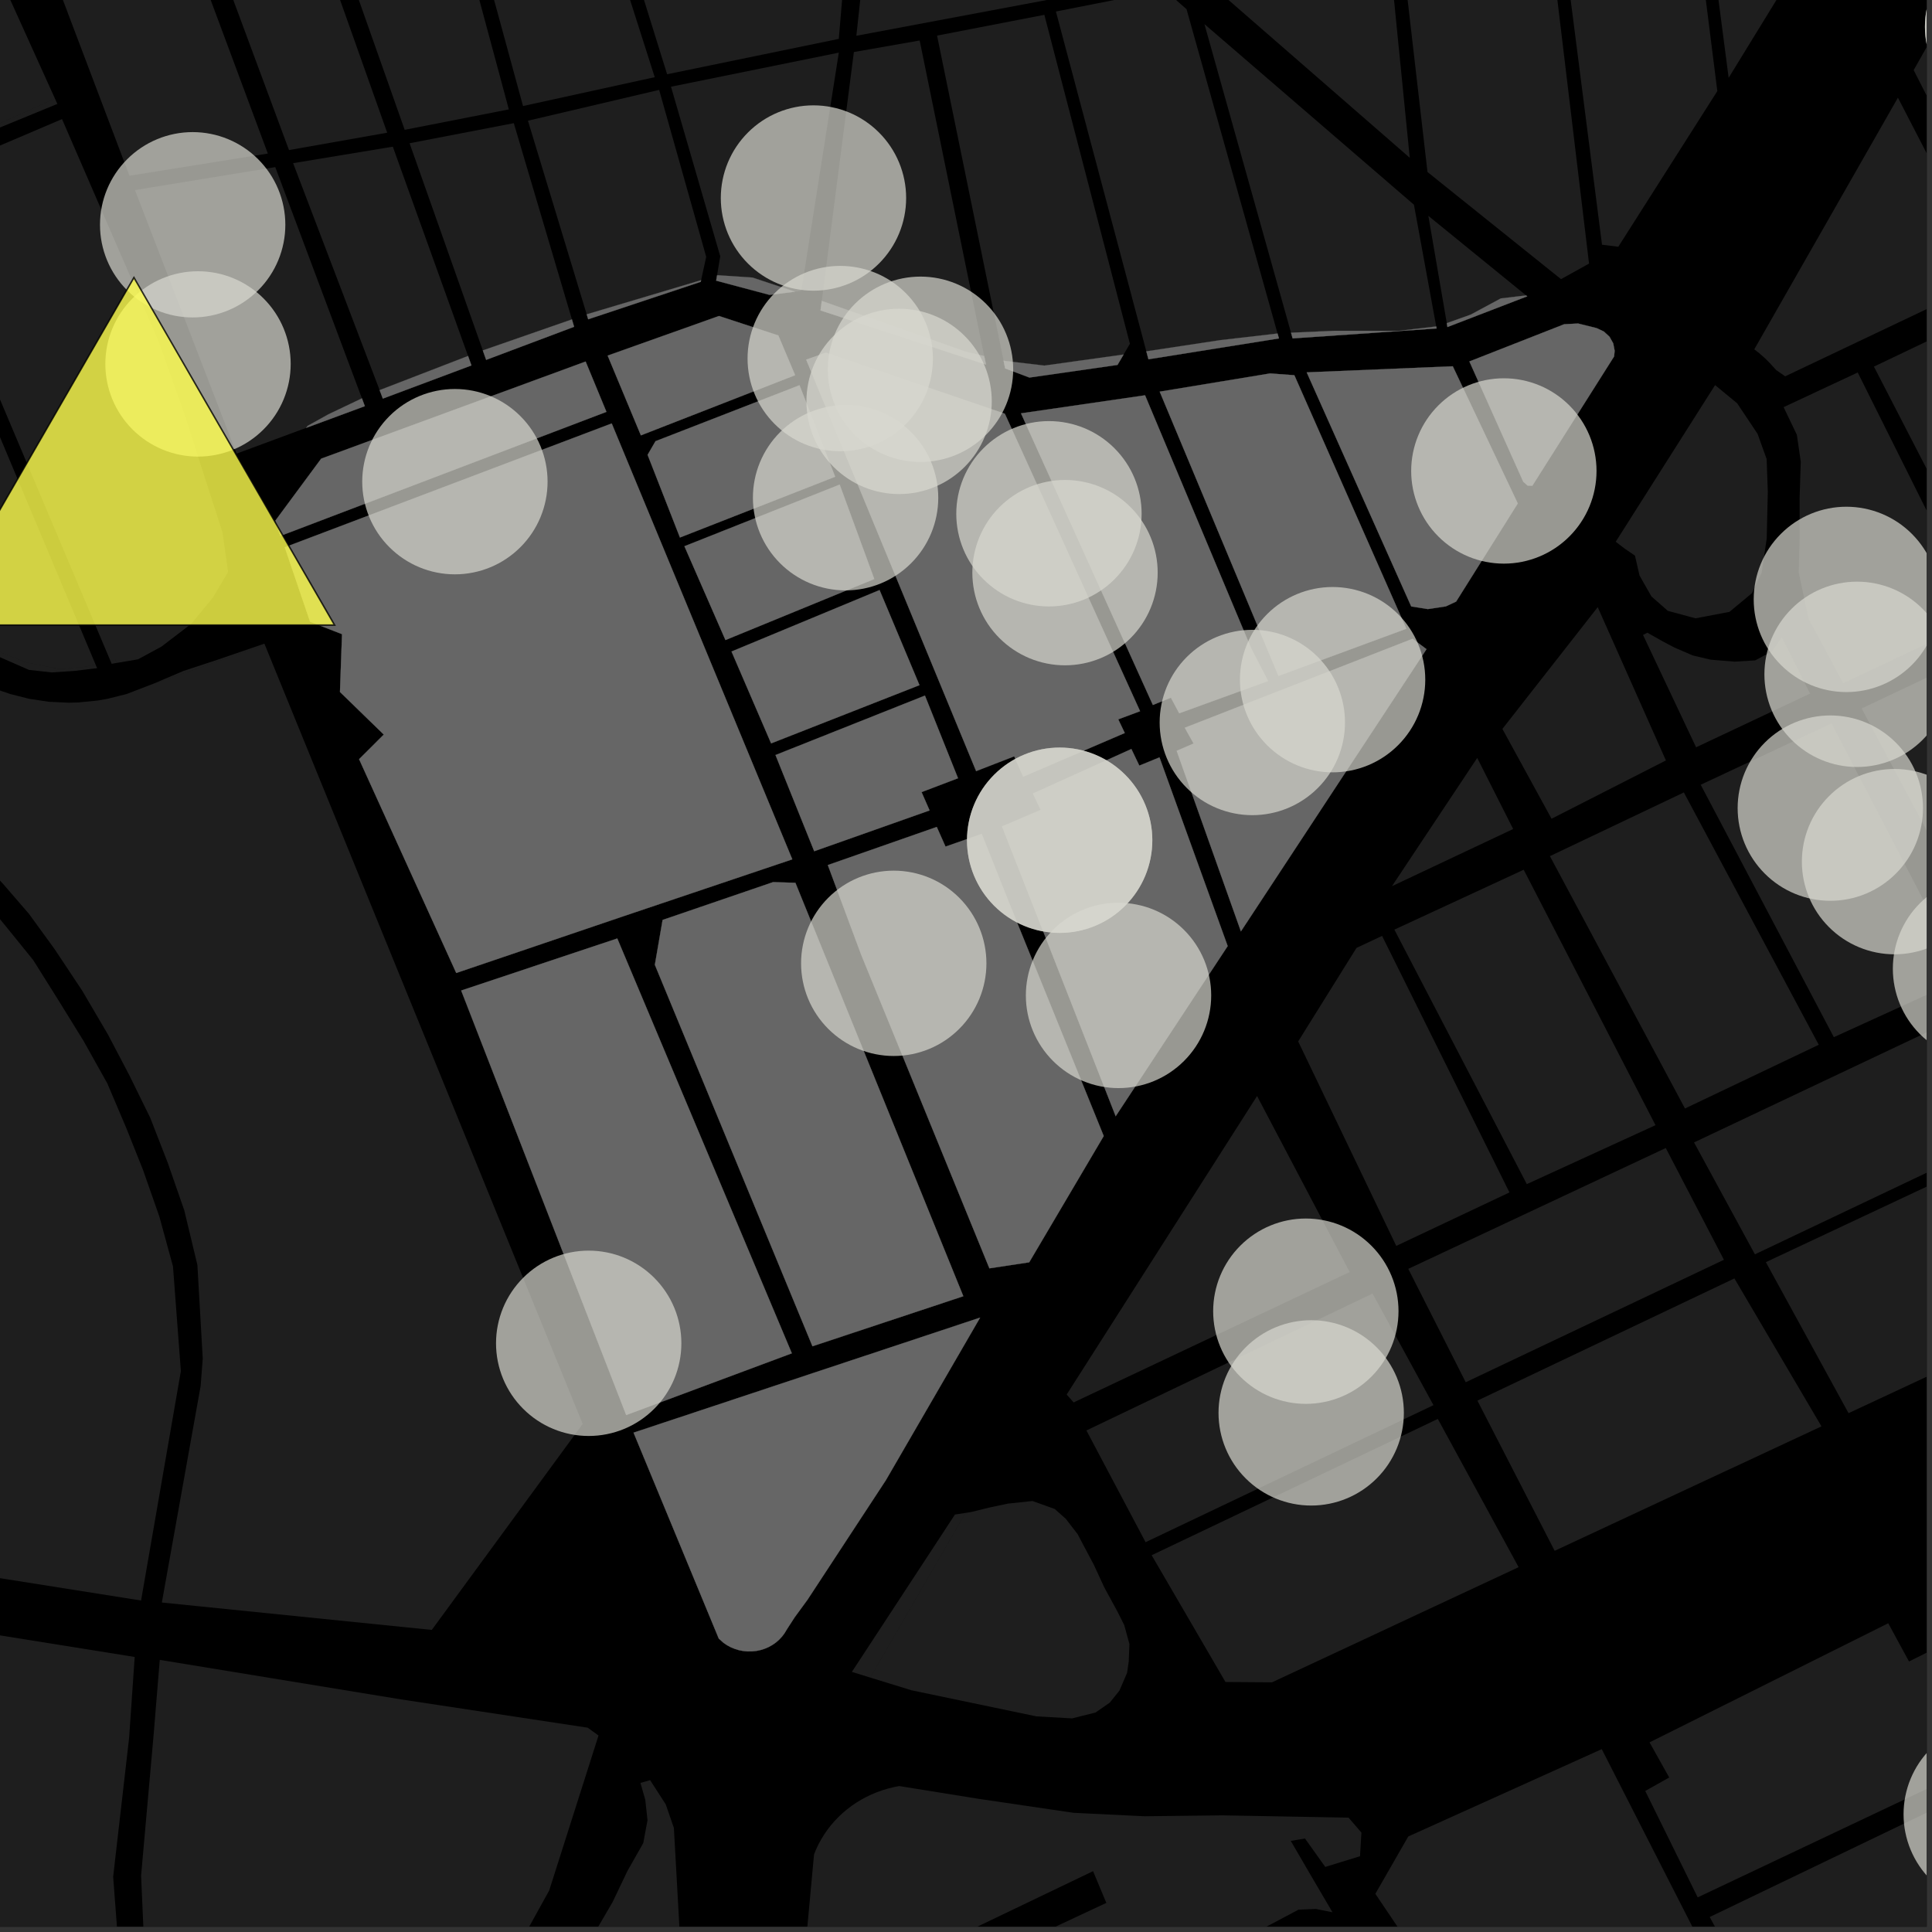 <?xml version="1.0" encoding="UTF-8"?>
<svg xmlns="http://www.w3.org/2000/svg" xmlns:xlink="http://www.w3.org/1999/xlink" width="361pt" height="361pt" viewBox="0 0 361 361" version="1.1">
<rect x="0" y="0" width="361" height="361" fill="#333333" stroke="none"/>
<defs>
<clipPath id="clip1">
  <path d="M 329 211 L 360 211 L 360 265 L 329 265 Z M 329 211 "/>
</clipPath>
<clipPath id="clip2">
  <path d="M 316 188 L 360 188 L 360 235 L 316 235 Z M 316 188 "/>
</clipPath>
<clipPath id="clip3">
  <path d="M 357 0 L 360 0 L 360 51 L 357 51 Z M 357 0 "/>
</clipPath>
<clipPath id="clip4">
  <path d="M 327 18 L 360 18 L 360 71 L 327 71 Z M 327 18 "/>
</clipPath>
<clipPath id="clip5">
  <path d="M 333 69 L 360 69 L 360 128 L 333 128 Z M 333 69 "/>
</clipPath>
<clipPath id="clip6">
  <path d="M 350 56 L 360 56 L 360 115 L 350 115 Z M 350 56 "/>
</clipPath>
<clipPath id="clip7">
  <path d="M 347 120 L 360 120 L 360 180 L 347 180 Z M 347 120 "/>
</clipPath>
<clipPath id="clip8">
  <path d="M 317 135 L 360 135 L 360 194 L 317 194 Z M 317 135 "/>
</clipPath>
<clipPath id="clip9">
  <path d="M 307 303 L 360 303 L 360 355 L 307 355 Z M 307 303 "/>
</clipPath>
<clipPath id="clip10">
  <path d="M 256 326 L 329 326 L 329 360 L 256 360 Z M 256 326 "/>
</clipPath>
<clipPath id="clip11">
  <path d="M 319 331 L 360 331 L 360 360 L 319 360 Z M 319 331 "/>
</clipPath>
<clipPath id="clip12">
  <path d="M 150 333 L 255 333 L 255 360 L 150 360 Z M 150 333 "/>
</clipPath>
<clipPath id="clip13">
  <path d="M 26 310 L 112 310 L 112 360 L 26 360 Z M 26 310 "/>
</clipPath>
<clipPath id="clip14">
  <path d="M 50 332 L 131 332 L 131 360 L 50 360 Z M 50 332 "/>
</clipPath>
<clipPath id="clip15">
  <path d="M 0 280 L 27 280 L 27 360 L 0 360 Z M 0 280 "/>
</clipPath>
<clipPath id="clip16">
  <path d="M 355 321 L 360 321 L 360 357 L 355 357 Z M 355 321 "/>
</clipPath>
<clipPath id="clip17">
  <path d="M 353 163 L 360 163 L 360 199 L 353 199 Z M 353 163 "/>
</clipPath>
<clipPath id="clip18">
  <path d="M 336 143 L 360 143 L 360 179 L 336 179 Z M 336 143 "/>
</clipPath>
<clipPath id="clip19">
  <path d="M 329 108 L 360 108 L 360 144 L 329 144 Z M 329 108 "/>
</clipPath>
<clipPath id="clip20">
  <path d="M 327 94 L 360 94 L 360 130 L 327 130 Z M 327 94 "/>
</clipPath>
<clipPath id="clip21">
  <path d="M 359 0 L 360 0 L 360 23 L 359 23 Z M 359 0 "/>
</clipPath>
</defs>
<g id="surface609">
<path style="fill-rule:nonzero;fill:rgb(0%,0%,0%);fill-opacity:1;stroke-width:0.03;stroke-linecap:square;stroke-linejoin:miter;stroke:rgb(0%,0%,0%);stroke-opacity:1;stroke-miterlimit:10;" d="M 0 178 L 360 178 L 360 -182 L 0 -182 Z M 0 178 " transform="matrix(1,0,0,1,0,182)"/>
<path style=" stroke:none;fill-rule:nonzero;fill:rgb(39.999%,39.999%,39.999%);fill-opacity:0.3;" d="M 276.059 261.711 L 324.078 238.879 L 340.348 266.52 L 290.492 289.773 Z M 276.059 261.711 "/>
<path style=" stroke:none;fill-rule:nonzero;fill:rgb(39.999%,39.999%,39.999%);fill-opacity:0.3;" d="M 215.191 290.598 L 268.66 265.129 L 283.758 292.828 L 237.684 314.348 L 228.984 314.285 Z M 215.191 290.598 "/>
<path style=" stroke:none;fill-rule:nonzero;fill:rgb(39.999%,39.999%,39.999%);fill-opacity:0.3;" d="M 203 267.285 L 256.465 241.703 L 267.848 262.559 L 214.055 288.164 Z M 203 267.285 "/>
<g clip-path="url(#clip1)" clip-rule="nonzero">
<path style=" stroke:none;fill-rule:nonzero;fill:rgb(39.999%,39.999%,39.999%);fill-opacity:0.3;" d="M 382.047 211.375 L 393.914 234.812 L 382.238 246.871 L 345.406 264.055 L 329.957 235.836 Z M 382.047 211.375 "/>
</g>
<g clip-path="url(#clip2)" clip-rule="nonzero">
<path style=" stroke:none;fill-rule:nonzero;fill:rgb(39.999%,39.999%,39.999%);fill-opacity:0.3;" d="M 316.535 213.465 L 370.039 188.156 L 379.922 209.668 L 327.91 234.375 Z M 316.535 213.465 "/>
</g>
<path style=" stroke:none;fill-rule:nonzero;fill:rgb(39.999%,39.999%,39.999%);fill-opacity:0.3;" d="M 311.254 214.512 L 322.121 235.395 L 273.875 258.277 L 263.141 237.09 Z M 311.254 214.512 "/>
<path style=" stroke:none;fill-rule:nonzero;fill:rgb(39.999%,39.999%,39.999%);fill-opacity:0.3;" d="M 258.246 174.875 L 282.047 222.809 L 260.895 232.801 L 242.57 194.594 L 253.465 177.117 Z M 258.246 174.875 "/>
<path style=" stroke:none;fill-rule:nonzero;fill:rgb(39.999%,39.999%,39.999%);fill-opacity:0.3;" d="M 234.887 204.793 L 252.195 237.684 L 200.609 262.047 L 199.312 260.574 Z M 234.887 204.793 "/>
<path style=" stroke:none;fill-rule:nonzero;fill:rgb(39.999%,39.999%,39.999%);fill-opacity:0.3;" d="M 180.422 282.691 L 181.406 282.539 L 184.863 281.688 L 188.316 280.957 L 192.926 280.465 L 197.078 281.961 L 199.148 283.793 L 201.359 286.668 L 204.402 292.418 L 206.336 296.602 L 208.824 301.176 L 210.07 303.66 L 211.039 307.191 L 210.906 310.461 L 210.598 312.586 L 209.168 315.898 L 207.375 318.133 L 204.688 319.996 L 200.309 321.086 L 193.641 320.707 L 170.289 315.828 L 162.605 313.457 L 162.688 313.328 Z M 180.422 282.691 "/>
<path style=" stroke:none;fill-rule:nonzero;fill:rgb(39.999%,39.999%,39.999%);fill-opacity:0.3;" d="M 289.605 159.973 L 314.633 148.07 L 339.84 195.219 L 314.844 207.125 Z M 289.605 159.973 "/>
<path style=" stroke:none;fill-rule:nonzero;fill:rgb(39.999%,39.999%,39.999%);fill-opacity:0.3;" d="M 260.543 173.703 L 284.707 162.512 L 309.336 210.242 L 285.289 221.258 Z M 260.543 173.703 "/>
<g clip-path="url(#clip3)" clip-rule="nonzero">
<path style=" stroke:none;fill-rule:nonzero;fill:rgb(39.999%,39.999%,39.999%);fill-opacity:0.3;" d="M 366.711 -3.086 L 376.75 -8.348 L 401.305 38.375 L 376.418 50.129 L 357.578 13.102 Z M 366.711 -3.086 "/>
</g>
<g clip-path="url(#clip4)" clip-rule="nonzero">
<path style=" stroke:none;fill-rule:nonzero;fill:rgb(39.999%,39.999%,39.999%);fill-opacity:0.3;" d="M 354.633 18.25 L 372.094 52.012 L 333.566 70.316 L 331.879 69.145 L 330.707 67.859 L 329.801 66.949 L 328.785 66.055 L 327.793 65.27 Z M 354.633 18.25 "/>
</g>
<path style=" stroke:none;fill-rule:nonzero;fill:rgb(39.999%,39.999%,39.999%);fill-opacity:0.3;" d="M 320.469 71.957 L 324.594 75.359 L 328.406 81.066 L 330.102 85.77 L 330.32 91.883 L 330.117 100.598 L 329.172 107.008 L 327.379 110.816 L 323.156 114.328 L 316.816 115.535 L 311.637 114.137 L 308.57 111.438 L 306.348 107.531 L 305.496 103.824 L 303.594 102.523 L 301.902 101.227 Z M 320.469 71.957 "/>
<path style=" stroke:none;fill-rule:nonzero;fill:rgb(39.999%,39.999%,39.999%);fill-opacity:0.3;" d="M 276.023 141.621 L 282.738 154.902 L 260.09 165.586 Z M 276.023 141.621 "/>
<path style=" stroke:none;fill-rule:nonzero;fill:rgb(39.999%,39.999%,39.999%);fill-opacity:0.3;" d="M 280.727 136.199 L 298.539 113.449 L 311.281 142.09 L 289.91 152.984 Z M 280.727 136.199 "/>
<path style=" stroke:none;fill-rule:nonzero;fill:rgb(39.999%,39.999%,39.999%);fill-opacity:0.3;" d="M 332.926 119.082 L 338.219 129.598 L 316.918 139.633 L 307.004 118.641 L 307.82 118.223 L 310.688 119.848 L 312.875 120.996 L 316.297 122.473 L 319.652 123.266 L 324.113 123.629 L 327.965 123.395 L 331.133 121.688 Z M 332.926 119.082 "/>
<g clip-path="url(#clip5)" clip-rule="nonzero">
<path style=" stroke:none;fill-rule:nonzero;fill:rgb(39.999%,39.999%,39.999%);fill-opacity:0.3;" d="M 333.273 76.078 L 347.121 69.598 L 370.059 115.555 L 344.41 127.656 L 337.922 115.582 L 336.094 106.953 L 336.27 100.707 L 336.262 93.012 L 336.48 86.27 L 335.75 81.242 Z M 333.273 76.078 "/>
</g>
<g clip-path="url(#clip6)" clip-rule="nonzero">
<path style=" stroke:none;fill-rule:nonzero;fill:rgb(39.999%,39.999%,39.999%);fill-opacity:0.3;" d="M 350.148 68.5 L 374.387 56.941 L 395.297 97.309 L 391.488 105.762 L 373.691 114.133 Z M 350.148 68.5 "/>
</g>
<g clip-path="url(#clip7)" clip-rule="nonzero">
<path style=" stroke:none;fill-rule:nonzero;fill:rgb(39.999%,39.999%,39.999%);fill-opacity:0.3;" d="M 347.855 132.375 L 373.109 120.426 L 397.758 167.664 L 372.887 179.387 Z M 347.855 132.375 "/>
</g>
<g clip-path="url(#clip8)" clip-rule="nonzero">
<path style=" stroke:none;fill-rule:nonzero;fill:rgb(39.999%,39.999%,39.999%);fill-opacity:0.3;" d="M 317.781 146.633 L 342.23 135.176 L 366.965 182.715 L 342.66 193.801 Z M 317.781 146.633 "/>
</g>
<g clip-path="url(#clip9)" clip-rule="nonzero">
<path style=" stroke:none;fill-rule:nonzero;fill:rgb(39.999%,39.999%,39.999%);fill-opacity:0.3;" d="M 308.223 325.566 L 352.824 303.309 L 356.703 310.453 L 360.98 308.324 L 371.598 328.789 L 317.219 354.531 L 307.418 334.645 L 311.898 332.129 Z M 308.223 325.566 "/>
</g>
<g clip-path="url(#clip10)" clip-rule="nonzero">
<path style=" stroke:none;fill-rule:nonzero;fill:rgb(39.999%,39.999%,39.999%);fill-opacity:0.3;" d="M 263.137 343.152 L 299.293 326.832 L 328.828 384.715 L 290.164 403.074 L 256.988 353.867 Z M 263.137 343.152 "/>
</g>
<g clip-path="url(#clip11)" clip-rule="nonzero">
<path style=" stroke:none;fill-rule:nonzero;fill:rgb(39.999%,39.999%,39.999%);fill-opacity:0.3;" d="M 319.465 358.199 L 374.246 331.859 L 388.441 356.98 L 333.023 383.277 Z M 319.465 358.199 "/>
</g>
<g clip-path="url(#clip12)" clip-rule="nonzero">
<path style=" stroke:none;fill-rule:nonzero;fill:rgb(39.999%,39.999%,39.999%);fill-opacity:0.3;" d="M 202.48 428.77 L 183.918 418.023 L 152.555 416.852 L 151.348 381.465 L 206.723 355.562 L 205.48 352.598 L 204.242 349.633 L 151.129 375.105 L 150.68 361.93 L 152.105 346.5 L 152.5 345.535 L 152.949 344.59 L 153.453 343.672 L 154.004 342.777 L 154.602 341.91 L 155.246 341.074 L 155.938 340.273 L 156.672 339.508 L 157.449 338.777 L 158.262 338.09 L 159.113 337.441 L 160 336.836 L 160.918 336.277 L 161.867 335.766 L 162.84 335.301 L 163.84 334.883 L 164.863 334.52 L 165.902 334.203 L 166.957 333.941 L 168.023 333.73 L 182.738 336.098 L 200.578 338.727 L 213.859 339.375 L 228.379 339.203 L 251.98 339.633 L 254.387 342.418 L 254.121 346.844 L 247.625 348.84 L 243.84 343.531 L 242.543 343.75 L 241.184 343.98 L 245.082 350.672 L 248.984 357.316 L 245.859 356.691 L 242.629 356.828 L 237.41 359.594 L 232.754 362.02 L 214.762 370.344 L 212.934 371.805 L 199.09 395.254 L 198.5 399.594 L 206.301 412.469 L 201.91 420.957 L 201.395 423.918 Z M 202.48 428.77 "/>
</g>
<path style=" stroke:none;fill-rule:nonzero;fill:rgb(39.999%,39.999%,39.999%);fill-opacity:0.3;" d="M 159.176 312.398 L 178.438 282.992 L 180.422 282.691 L 162.688 313.328 L 162.605 313.457 Z M 159.176 312.398 "/>
<g clip-path="url(#clip13)" clip-rule="nonzero">
<path style=" stroke:none;fill-rule:nonzero;fill:rgb(39.999%,39.999%,39.999%);fill-opacity:0.3;" d="M 111.836 324.285 L 102.621 353.238 L 82.004 390.516 L 51.75 398.211 L 51.031 398.344 L 50.242 398.453 L 49.449 398.52 L 48.652 398.547 L 47.855 398.539 L 47.059 398.488 L 46.27 398.398 L 45.48 398.266 L 44.703 398.098 L 43.938 397.891 L 43.184 397.648 L 42.441 397.367 L 41.719 397.047 L 41.012 396.695 L 40.328 396.305 L 39.664 395.883 L 39.027 395.43 L 38.414 394.945 L 37.832 394.43 L 37.273 393.887 L 36.75 393.316 L 36.258 392.719 L 35.797 392.102 L 35.371 391.461 L 34.984 390.797 L 34.633 390.117 L 34.316 389.422 L 34.043 388.711 L 27.082 366.754 L 26.363 350.473 L 28.707 324.133 L 29.852 310.152 L 74.922 317.535 L 109.812 322.824 Z M 111.836 324.285 "/>
</g>
<path style=" stroke:none;fill-rule:nonzero;fill:rgb(39.999%,39.999%,39.999%);fill-opacity:0.3;" d="M 21.812 123.871 L 20.863 124.031 L 20.641 123.5 L 21.562 123.289 Z M 21.812 123.871 "/>
<path style=" stroke:none;fill-rule:nonzero;fill:rgb(39.999%,39.999%,39.999%);fill-opacity:0.3;" d="M 17.848 124.145 L 18.145 124.852 L 13.91 125.359 L 9.695 125.645 L 5.414 125.172 L -3.773 121.156 L -12.219 113.133 L -18.949 103.27 L -23.809 94.488 L -28.66 85.84 L -38.633 74.344 L -53.344 61.074 L -54.914 59.129 L -41.207 70.043 L -29.086 80.863 L -22.59 89.09 L -16.098 103.375 L -10.902 112.898 L -7.871 116.797 L -3.977 119.824 L 0.352 121.988 L 4.68 123.723 L 11.176 125.02 L 15.938 124.586 Z M 17.848 124.145 "/>
<g clip-path="url(#clip14)" clip-rule="nonzero">
<path style=" stroke:none;fill-rule:nonzero;fill:rgb(39.999%,39.999%,39.999%);fill-opacity:0.3;" d="M 121.477 332.629 L 124.398 337.152 L 125.918 341.559 L 128.246 383.348 L 90.801 400.898 L 89.57 400.156 L 88.301 399.477 L 86.996 398.859 L 85.66 398.309 L 84.293 397.828 L 82.902 397.414 L 81.492 397.066 L 80.062 396.793 L 78.621 396.59 L 77.172 396.461 L 76.078 396.5 L 74.906 396.648 L 73.488 396.934 L 71.602 397.742 L 70.551 398.395 L 69.605 399.109 L 68.801 400.07 L 68.105 401.109 L 67.805 401.648 L 67.531 402.207 L 67.289 402.777 L 67.078 403.359 L 66.902 403.949 L 66.754 404.547 L 66.645 405.152 L 66.566 405.762 L 66.52 406.375 L 66.508 406.988 L 66.531 407.602 L 66.59 408.215 L 66.68 408.824 L 66.805 409.426 L 66.961 410.023 L 67.148 410.609 L 67.371 411.188 L 67.625 411.754 L 67.91 412.305 L 68.566 413.363 L 69.184 414.176 L 70.922 416.035 L 81.898 426.668 L 82.875 427.48 L 83.73 427.145 L 84.566 426.766 L 85.379 426.348 L 86.168 425.887 L 86.93 425.387 L 87.664 424.852 L 88.367 424.281 L 89.035 423.676 L 89.672 423.039 L 90.273 422.367 L 90.836 421.672 L 91.359 420.945 L 91.844 420.195 L 92.285 419.422 L 92.68 418.629 L 93.035 417.816 L 93.344 416.988 L 93.605 416.145 L 93.82 415.289 L 93.988 414.426 L 94.109 413.555 L 94.18 412.68 L 94.203 411.801 L 94.188 411.113 L 94.125 410.234 L 94.016 409.363 L 93.855 408.496 L 93.648 407.641 L 129.312 391.922 L 130.898 417.156 L 116.551 417.844 L 111.328 418.848 L 109.57 419.5 L 108.109 420.348 L 106.836 421.172 L 105.594 422.012 L 104.641 423 L 103.984 423.965 L 103.176 424.961 L 102.668 425.98 L 102.223 426.891 L 101.715 427.84 L 101.188 428.777 L 100.832 429.578 L 100.398 430.422 L 100.082 431.281 L 99.719 432.148 L 99.402 433.027 L 99.133 433.926 L 98.914 434.832 L 98.746 435.75 L 98.629 436.676 L 98.566 437.605 L 98.551 438.535 L 98.711 441.891 L 99.445 444.109 L 100.762 446.398 L 103.645 448.777 L 96.789 448.477 L 90.07 446.457 L 87.625 442.125 L 84.887 436.68 L 79.668 428.727 L 67.402 415.562 L 50.469 401.336 L 77.715 394.531 L 91.719 391.031 L 102.312 376.266 L 114.477 355.383 L 117.227 349.617 L 120.195 344.387 L 120.988 340.117 L 120.574 336.32 L 119.672 333.145 Z M 121.477 332.629 "/>
</g>
<path style=" stroke:none;fill-rule:nonzero;fill:rgb(39.999%,39.999%,39.999%);fill-opacity:0.3;" d="M -172.734 234.285 L -171.988 225.891 L -171.551 219.969 L -169.109 210.176 L -166.812 203.469 L -164.629 196.172 L -161.777 188.277 L -159.031 181.961 L -156.129 176.801 L -153.316 171.117 L -151.07 167.555 L -148.617 164.215 L -145.863 160.242 L -143.027 156.691 L -139.707 153.086 L -136.68 150.113 L -133.074 146.887 L -129.594 143.699 L -125.754 140.418 L -120.539 137.41 L -116.484 135.887 L -113.117 134.797 L -109.371 133.707 L -106.164 132.832 L -102.664 132.23 L -96.562 131.461 L -88.301 130.867 L -76.848 131.027 L -70.512 131.848 L -63.914 133.172 L -58.391 134.418 L -53.059 136.078 L -47.648 138.156 L -43.477 140.062 L -38.516 142.332 L -33.375 144.734 L -28.551 147.203 L -24.047 150.32 L -19.555 153.305 L -15.023 156.809 L -10.617 160.684 L -6.574 164.355 L -3.438 167.594 L 0.742 172.648 L 6.219 179.41 L 10.875 186.832 L 15.617 194.504 L 20.059 202.449 L 23.613 210.809 L 26.723 218.602 L 29.77 227.297 L 32.32 236.621 L 33.797 256.195 L 26.359 299.062 L -166.684 268.473 L -167.668 264.457 L -169.262 258.465 L -170.293 253.125 L -171.457 247.82 L -172.293 242.258 Z M -172.734 234.285 "/>
<path style=" stroke:none;fill-rule:nonzero;fill:rgb(39.999%,39.999%,39.999%);fill-opacity:0.3;" d="M 15.355 185.098 L 10.152 177.273 L 5.41 170.754 L 0.656 165.25 L -2.512 161.797 L -7.008 157.688 L -11.684 153.984 L -19.457 148.305 L -25.086 144.754 L -30.953 141.469 L -37.027 138.469 L -43.281 135.762 L -49.695 133.367 L -56.246 131.289 L -62.914 129.535 L -69.68 128.109 L -76.684 126.934 L -88.359 126.688 L -100.207 126.934 L -110.484 128.172 L -120.781 130.031 L -134.273 132.832 L -148.434 136.254 L -156.859 138.387 L -163.398 138.422 L -165.105 137.68 L -167.594 136.469 L -170.008 135.137 L -172.348 133.684 L -174.602 132.117 L -176.766 130.441 L -178.836 128.656 L -180.801 126.773 L -182.66 124.793 L -184.41 122.723 L -186.039 120.566 L -187.551 118.336 L -188.934 116.027 L -190.188 113.656 L -191.797 109.988 L -156.738 95.434 L -113.555 77.699 L -69.461 59.082 L -57.605 64.418 L -48.254 71.703 L -44.418 75.035 L -40.777 78.555 L -37.336 82.246 L -34.109 86.105 L -31.102 90.121 L -28.324 94.281 L -25.785 98.57 L -23.492 102.977 L -21.453 107.492 L -19.672 112.102 L -17.953 115.285 L -16.055 117.359 L -14.277 119.008 L -13.102 120.332 L -11.859 121.594 L -10.547 122.793 L -9.168 123.922 L -6.234 125.965 L -3.086 127.699 L 0.238 129.109 L 1.957 129.688 L 5.484 130.582 L 9.098 131.125 L 12.758 131.301 L 14.598 131.258 L 18.258 130.895 L 20.074 130.578 L 23.648 129.684 L 27.918 128.043 L 34.117 125.887 L 49.492 120.484 L 68.484 167.047 L 87.566 213.82 L 106.645 260.594 L 108.879 266.062 L 80.68 304.555 L 30.242 299.434 L 37.488 258.984 L 37.883 253.852 L 36.883 236.359 L 34.426 226.133 L 31.344 217.27 L 28.07 208.859 L 24.141 200.863 L 20.172 193.305 Z M 15.355 185.098 "/>
<g clip-path="url(#clip15)" clip-rule="nonzero">
<path style=" stroke:none;fill-rule:nonzero;fill:rgb(39.999%,39.999%,39.999%);fill-opacity:0.3;" d="M -105 289.734 L -38.535 299.398 L 25.168 309.609 L 24.125 324.738 L 21.145 350.672 L 22.418 367.52 L 26.77 384.078 L 23.43 385.629 L 18.18 384.801 L 5.914 383.031 L -11.551 380.469 L -25.961 380.609 L -41.043 383.219 L -62.738 388.215 L -83.414 394.824 L -110.246 403.367 L -133.805 408.949 L -134.121 380.273 L -135.836 357.453 L -142.613 335.855 L -150.828 309.438 L -162.414 280.559 Z M -105 289.734 "/>
</g>
<path style=" stroke:none;fill-rule:nonzero;fill:rgb(39.999%,39.999%,39.999%);fill-opacity:0.3;" d="M -52.07 -8.633 L -1.309 -7.168 L 10.266 18.418 L -16.965 30.648 L -18.848 31.43 L -37.555 14.371 L -56.688 -2.598 Z M -52.07 -8.633 "/>
<path style=" stroke:none;fill-rule:nonzero;fill:rgb(39.999%,39.999%,39.999%);fill-opacity:0.3;" d="M -16.98 34.434 L 11.59 22.254 L 29.617 63.809 L 34.395 77.234 L 41.578 99.469 L 42.621 106.867 L 39.75 111.703 L 35.707 116.586 L 30.168 120.82 L 25.789 123.195 L 21.812 123.871 L 21.562 123.289 L 20.641 123.5 Z M -16.98 34.434 "/>
<path style=" stroke:none;fill-rule:nonzero;fill:rgb(39.999%,39.999%,39.999%);fill-opacity:0.3;" d="M 10.266 18.418 L 10.719 19.418 L -18.742 31.523 L -18.848 31.43 L -16.965 30.648 Z M 10.266 18.418 "/>
<path style=" stroke:none;fill-rule:nonzero;fill:rgb(39.999%,39.999%,39.999%);fill-opacity:0.3;" d="M -19.488 35.312 L 17.848 124.145 L 15.938 124.586 L 11.176 125.02 L 4.68 123.723 L 0.352 121.988 L -3.977 119.824 L -7.871 116.797 L -10.902 112.898 L -16.098 103.375 L -22.59 89.09 L -29.086 80.863 L -41.207 70.043 L -54.914 59.129 L -58.902 54.18 Z M -19.488 35.312 "/>
<path style=" stroke:none;fill-rule:nonzero;fill:rgb(39.999%,39.999%,39.999%);fill-opacity:0.3;" d="M 27.918 128.043 L 28.797 127.703 L 34.262 125.375 L 40.918 123.18 L 49.406 120.27 L 49.492 120.484 L 34.117 125.887 Z M 27.918 128.043 "/>
<path style=" stroke:none;fill-rule:nonzero;fill:rgb(39.999%,39.999%,39.999%);fill-opacity:0.3;" d="M 266.895 40.336 L 285.16 55.203 L 280.434 55.758 L 274.805 58.789 L 270.336 60.383 Z M 266.895 40.336 "/>
<path style=" stroke:none;fill-rule:nonzero;fill:rgb(39.999%,39.999%,39.999%);fill-opacity:0.3;" d="M 225.051 4.5 L 264.199 38.25 L 268.363 60.996 L 261.387 61.816 L 249.266 61.816 L 241.23 62.168 Z M 225.051 4.5 "/>
<path style=" stroke:none;fill-rule:nonzero;fill:rgb(39.999%,39.999%,39.999%);fill-opacity:0.3;" d="M 197.301 2.152 L 217.645 -1.859 L 221.711 1.723 L 238.715 62.32 L 228.055 63.551 L 214.195 65.648 Z M 197.301 2.152 "/>
<path style=" stroke:none;fill-rule:nonzero;fill:rgb(39.999%,39.999%,39.999%);fill-opacity:0.3;" d="M 175.094 6.652 L 195.141 2.77 L 211.125 64.238 L 209.949 66.246 L 195.152 68.312 L 187.793 67.445 L 187.52 67.383 Z M 175.094 6.652 "/>
<path style=" stroke:none;fill-rule:nonzero;fill:rgb(39.999%,39.999%,39.999%);fill-opacity:0.3;" d="M 159.551 9.723 L 171.844 7.566 L 183.902 66.531 L 180.434 65.715 L 153.551 56.227 Z M 159.551 9.723 "/>
<path style=" stroke:none;fill-rule:nonzero;fill:rgb(39.999%,39.999%,39.999%);fill-opacity:0.3;" d="M 181.883 -16.031 L 185.074 -17.633 L 188.176 -19.387 L 191.172 -21.293 L 193.75 -23.117 L 207.012 -11.781 L 202.871 -1.363 L 160.012 6.684 L 161.863 -10.395 L 165.371 -10.617 L 168.379 -11.27 L 171.848 -12.207 L 175.262 -13.316 L 178.609 -14.59 Z M 181.883 -16.031 "/>
<path style=" stroke:none;fill-rule:nonzero;fill:rgb(39.999%,39.999%,39.999%);fill-opacity:0.3;" d="M 122.211 -38.648 L 125.281 -32.824 L 129.375 -26.438 L 131.125 -24.16 L 132.457 -22.676 L 133.863 -21.262 L 135.352 -19.918 L 136.91 -18.648 L 138.535 -17.461 L 140.227 -16.355 L 141.973 -15.332 L 143.777 -14.402 L 145.629 -13.562 L 147.527 -12.812 L 149.465 -12.16 L 151.434 -11.605 L 153.43 -11.148 L 155.453 -10.793 L 157.492 -10.535 L 158.238 -10.465 L 156.73 7.266 L 124.652 13.875 L 109.301 -35.461 Z M 122.211 -38.648 "/>
<path style=" stroke:none;fill-rule:nonzero;fill:rgb(39.999%,39.999%,39.999%);fill-opacity:0.3;" d="M 125.379 16.203 L 156.734 9.836 L 149.73 54.352 L 148.531 54.504 L 140.609 51.863 L 134.117 51.43 L 133.98 51.469 L 134.578 47.879 Z M 125.379 16.203 "/>
<path style=" stroke:none;fill-rule:nonzero;fill:rgb(39.999%,39.999%,39.999%);fill-opacity:0.3;" d="M 98.648 22.555 L 123.164 16.797 L 131.957 47.992 L 131.004 52.355 L 109.625 58.734 Z M 98.648 22.555 "/>
<path style=" stroke:none;fill-rule:nonzero;fill:rgb(39.999%,39.999%,39.999%);fill-opacity:0.3;" d="M 76.531 26.766 L 96.004 23.012 L 106.867 59.684 L 90.215 65.477 Z M 76.531 26.766 "/>
<path style=" stroke:none;fill-rule:nonzero;fill:rgb(39.999%,39.999%,39.999%);fill-opacity:0.3;" d="M 73.398 27.406 L 87.457 66.516 L 70.934 72.898 L 54.77 30.488 Z M 73.398 27.406 "/>
<path style=" stroke:none;fill-rule:nonzero;fill:rgb(39.999%,39.999%,39.999%);fill-opacity:0.3;" d="M 84.438 -28.93 L 106.699 -34.578 L 122.34 14.422 L 97.727 19.812 Z M 84.438 -28.93 "/>
<path style=" stroke:none;fill-rule:nonzero;fill:rgb(39.999%,39.999%,39.999%);fill-opacity:0.3;" d="M 81.965 -28.262 L 95.078 20.441 L 75.617 24.258 L 59.164 -22.328 Z M 81.965 -28.262 "/>
<path style=" stroke:none;fill-rule:nonzero;fill:rgb(39.999%,39.999%,39.999%);fill-opacity:0.3;" d="M 55.992 -21.297 L 72.348 24.797 L 54 28.043 L 37.445 -16.562 Z M 55.992 -21.297 "/>
<path style=" stroke:none;fill-rule:nonzero;fill:rgb(39.999%,39.999%,39.999%);fill-opacity:0.3;" d="M 8.238 -9.289 L 33.613 -15.465 L 50.047 28.691 L 24.191 32.836 Z M 8.238 -9.289 "/>
<path style=" stroke:none;fill-rule:nonzero;fill:rgb(39.999%,39.999%,39.999%);fill-opacity:0.3;" d="M 51.438 31.227 L 67.629 74.434 L 61.391 77.402 L 57.492 79.566 L 57.207 79.949 L 44.203 84.762 L 25.219 35.512 Z M 51.438 31.227 "/>
<path style=" stroke:none;fill-rule:nonzero;fill:rgb(39.999%,39.999%,39.999%);fill-opacity:0.3;" d="M 318.328 -21.309 L 349.113 -27.984 L 323.004 14.539 Z M 318.328 -21.309 "/>
<path style=" stroke:none;fill-rule:nonzero;fill:rgb(39.999%,39.999%,39.999%);fill-opacity:0.3;" d="M 291.516 -15.383 L 316.094 -20.996 L 320.887 17.02 L 302.387 46.105 L 299.34 45.723 Z M 291.516 -15.383 "/>
<path style=" stroke:none;fill-rule:nonzero;fill:rgb(39.999%,39.999%,39.999%);fill-opacity:0.3;" d="M 261.902 -9.684 L 289.207 -14.965 L 296.918 49.254 L 291.68 52.16 L 266.73 32.141 Z M 261.902 -9.684 "/>
<path style=" stroke:none;fill-rule:nonzero;fill:rgb(39.999%,39.999%,39.999%);fill-opacity:0.3;" d="M 225.859 -3.219 L 259.543 -9.387 L 263.418 29.48 Z M 225.859 -3.219 "/>
<path style=" stroke:none;fill-rule:nonzero;fill:rgb(39.999%,39.999%,39.999%);fill-opacity:0.3;" d="M 285.16 55.203 L 285.363 55.367 L 270.457 61.105 L 270.336 60.383 L 274.805 58.789 L 280.434 55.758 Z M 285.16 55.203 "/>
<path style=" stroke:none;fill-rule:nonzero;fill:rgb(39.999%,39.999%,39.999%);fill-opacity:0.3;" d="M 268.363 60.996 L 268.434 61.375 L 241.531 63.23 L 241.23 62.168 L 249.266 61.816 L 261.387 61.816 Z M 268.363 60.996 "/>
<path style=" stroke:none;fill-rule:nonzero;fill:rgb(39.999%,39.999%,39.999%);fill-opacity:0.3;" d="M 238.715 62.32 L 238.973 63.234 L 214.59 67.133 L 214.195 65.648 L 228.055 63.551 Z M 238.715 62.32 "/>
<path style=" stroke:none;fill-rule:nonzero;fill:rgb(39.999%,39.999%,39.999%);fill-opacity:0.3;" d="M 209.949 66.246 L 208.809 68.188 L 192.348 70.547 L 187.82 68.844 L 187.52 67.383 L 187.793 67.445 L 195.152 68.312 Z M 209.949 66.246 "/>
<path style=" stroke:none;fill-rule:nonzero;fill:rgb(39.999%,39.999%,39.999%);fill-opacity:0.3;" d="M 183.902 66.531 L 184.227 68.113 L 153.32 58.008 L 153.551 56.227 L 180.434 65.715 Z M 183.902 66.531 "/>
<path style=" stroke:none;fill-rule:nonzero;fill:rgb(39.999%,39.999%,39.999%);fill-opacity:0.3;" d="M 148.531 54.504 L 143.793 55.102 L 133.82 52.441 L 133.98 51.469 L 134.117 51.43 L 140.609 51.863 Z M 148.531 54.504 "/>
<path style=" stroke:none;fill-rule:nonzero;fill:rgb(39.999%,39.999%,39.999%);fill-opacity:0.3;" d="M 131.004 52.355 L 130.938 52.656 L 109.906 59.66 L 109.625 58.734 Z M 131.004 52.355 "/>
<path style=" stroke:none;fill-rule:nonzero;fill:rgb(39.999%,39.999%,39.999%);fill-opacity:0.3;" d="M 106.867 59.684 L 107.273 61.062 L 90.84 67.242 L 90.215 65.477 Z M 106.867 59.684 "/>
<path style=" stroke:none;fill-rule:nonzero;fill:rgb(39.999%,39.999%,39.999%);fill-opacity:0.3;" d="M 87.457 66.516 L 88.09 68.281 L 71.535 74.48 L 70.934 72.898 Z M 87.457 66.516 "/>
<path style=" stroke:none;fill-rule:nonzero;fill:rgb(39.999%,39.999%,39.999%);fill-opacity:0.3;" d="M 67.629 74.434 L 68.172 75.891 L 57.207 79.949 L 57.492 79.566 L 61.391 77.402 Z M 67.629 74.434 "/>
<path style=" stroke:none;fill-rule:nonzero;fill:rgb(39.999%,39.999%,39.999%);fill-opacity:0.3;" d="M 206.234 212.27 L 192.309 235.867 L 184.871 236.992 L 160.902 178.348 L 154.68 161.637 L 175.039 154.516 L 176.672 158.191 L 183.434 155.824 L 188.57 168.73 Z M 206.234 212.27 "/>
<path style=" stroke:none;fill-rule:nonzero;fill:rgb(39.999%,39.999%,39.999%);fill-opacity:0.3;" d="M 274.559 67.539 L 292.273 60.586 L 294.867 60.449 L 298.336 61.312 L 299.672 61.938 L 300.742 62.918 L 301.441 64.164 L 301.703 65.551 L 301.598 66.602 L 286.32 90.758 L 285.457 90.738 L 284.633 90.02 Z M 274.559 67.539 "/>
<path style=" stroke:none;fill-rule:nonzero;fill:rgb(39.999%,39.999%,39.999%);fill-opacity:0.3;" d="M 244.164 69.578 L 271.457 68.441 L 283.598 94.07 L 272.082 112.406 L 270.16 113.305 L 266.789 113.809 L 263.691 113.316 Z M 244.164 69.578 "/>
<path style=" stroke:none;fill-rule:nonzero;fill:rgb(39.999%,39.999%,39.999%);fill-opacity:0.3;" d="M 216.695 73.18 L 237.328 69.777 L 241.855 70.113 L 262.77 117.48 L 238.887 126.293 Z M 216.695 73.18 "/>
<path style=" stroke:none;fill-rule:nonzero;fill:rgb(39.999%,39.999%,39.999%);fill-opacity:0.3;" d="M 190.777 77.234 L 213.957 73.863 L 233.805 121.195 L 236.941 127.246 L 220.34 133.277 L 218.789 130.359 L 215.418 131.727 Z M 190.777 77.234 "/>
<path style=" stroke:none;fill-rule:nonzero;fill:rgb(39.999%,39.999%,39.999%);fill-opacity:0.3;" d="M 150.641 67.199 L 154.316 65.895 L 187.758 77.305 L 213.027 132.891 L 208.945 134.41 L 210.168 136.965 L 191.184 145.121 L 189.508 141.32 L 182.391 144.082 Z M 150.641 67.199 "/>
<path style=" stroke:none;fill-rule:nonzero;fill:rgb(39.999%,39.999%,39.999%);fill-opacity:0.3;" d="M 193.004 148.281 L 211.398 139.953 L 212.883 143.059 L 216.652 141.516 L 229.395 176.777 L 208.469 208.57 L 187.234 154.418 L 194.461 151.336 Z M 193.004 148.281 "/>
<path style=" stroke:none;fill-rule:nonzero;fill:rgb(39.999%,39.999%,39.999%);fill-opacity:0.3;" d="M 221.387 135.984 L 263.938 119.363 L 266.547 121.297 L 231.867 174.031 L 219.871 140.297 L 223.031 138.93 Z M 221.387 135.984 "/>
<path style=" stroke:none;fill-rule:nonzero;fill:rgb(39.999%,39.999%,39.999%);fill-opacity:0.3;" d="M 144.906 141.078 L 172.828 129.973 L 179.008 145.414 L 172.195 148.008 L 173.695 151.43 L 152.137 159.055 Z M 144.906 141.078 "/>
<path style=" stroke:none;fill-rule:nonzero;fill:rgb(39.999%,39.999%,39.999%);fill-opacity:0.3;" d="M 136.688 121.738 L 164.348 110.254 L 171.805 128.023 L 144.086 138.902 Z M 136.688 121.738 "/>
<path style=" stroke:none;fill-rule:nonzero;fill:rgb(39.999%,39.999%,39.999%);fill-opacity:0.3;" d="M 127.887 102.066 L 156.895 90.551 L 163.355 108.191 L 135.555 119.594 Z M 127.887 102.066 "/>
<path style=" stroke:none;fill-rule:nonzero;fill:rgb(39.999%,39.999%,39.999%);fill-opacity:0.3;" d="M 121.008 84.988 L 122.484 82.438 L 149.391 71.984 L 156.047 89.078 L 127.051 100.434 Z M 121.008 84.988 "/>
<path style=" stroke:none;fill-rule:nonzero;fill:rgb(39.999%,39.999%,39.999%);fill-opacity:0.3;" d="M 113.543 66.445 L 134.344 59.043 L 145.434 62.684 L 148.566 70.105 L 119.75 81.348 Z M 113.543 66.445 "/>
<path style=" stroke:none;fill-rule:nonzero;fill:rgb(39.999%,39.999%,39.999%);fill-opacity:0.3;" d="M 113.312 76.957 L 52.379 100.141 L 51.43 97.312 L 60.012 85.703 L 109.426 67.555 Z M 113.312 76.957 "/>
<path style=" stroke:none;fill-rule:nonzero;fill:rgb(39.999%,39.999%,39.999%);fill-opacity:0.3;" d="M 114.301 79.121 L 148.043 160.57 L 116.445 171.215 L 85.25 181.805 L 67.098 141.855 L 71.711 137.258 L 63.523 129.297 L 63.91 118.496 L 57.941 116.176 L 53.207 102.258 Z M 114.301 79.121 "/>
<path style=" stroke:none;fill-rule:nonzero;fill:rgb(39.999%,39.999%,39.999%);fill-opacity:0.3;" d="M 151.812 251.555 L 122.363 180.273 L 123.809 171.895 L 144.465 164.824 L 148.625 164.957 L 180 242.203 Z M 151.812 251.555 "/>
<path style=" stroke:none;fill-rule:nonzero;fill:rgb(39.999%,39.999%,39.999%);fill-opacity:0.3;" d="M 86.176 185.082 L 115.34 175.355 L 147.957 252.871 L 117.008 264.406 Z M 86.176 185.082 "/>
<path style=" stroke:none;fill-rule:nonzero;fill:rgb(39.999%,39.999%,39.999%);fill-opacity:0.3;" d="M 118.383 267.695 L 183.137 246.199 L 165.527 276.578 L 150.891 298.906 L 148.496 302.18 L 147.012 304.477 L 146.609 305.152 L 146.137 305.781 L 145.598 306.363 L 145 306.887 L 144.344 307.348 L 143.645 307.742 L 142.902 308.062 L 142.129 308.309 L 141.336 308.477 L 140.523 308.562 L 139.711 308.57 L 138.898 308.496 L 138.102 308.344 L 137.324 308.109 L 136.574 307.805 L 135.863 307.422 L 135.203 306.973 L 134.309 306.18 Z M 118.383 267.695 "/>
<path style="fill-rule:nonzero;fill:rgb(39.999%,39.999%,39.999%);fill-opacity:1;stroke-width:0.03;stroke-linecap:square;stroke-linejoin:miter;stroke:rgb(39.999%,39.999%,39.999%);stroke-opacity:1;stroke-miterlimit:3.239;" d="M 359.16 68.203 L 359.363 68.367 L 344.457 74.105 L 344.336 73.383 L 348.805 71.789 L 354.434 68.758 Z M 359.16 68.203 " transform="matrix(1,0,0,1,-74,-13)"/>
<path style="fill-rule:nonzero;fill:rgb(39.999%,39.999%,39.999%);fill-opacity:1;stroke-width:0.03;stroke-linecap:square;stroke-linejoin:miter;stroke:rgb(39.999%,39.999%,39.999%);stroke-opacity:1;stroke-miterlimit:3.239;" d="M 342.363 73.996 L 342.434 74.375 L 315.531 76.23 L 315.23 75.168 L 323.266 74.816 L 335.387 74.816 Z M 342.363 73.996 " transform="matrix(1,0,0,1,-74,-13)"/>
<path style="fill-rule:nonzero;fill:rgb(39.999%,39.999%,39.999%);fill-opacity:1;stroke-width:0.03;stroke-linecap:square;stroke-linejoin:miter;stroke:rgb(39.999%,39.999%,39.999%);stroke-opacity:1;stroke-miterlimit:3.239;" d="M 312.715 75.32 L 312.973 76.234 L 288.59 80.133 L 288.195 78.648 L 302.055 76.551 Z M 312.715 75.32 " transform="matrix(1,0,0,1,-74,-13)"/>
<path style="fill-rule:nonzero;fill:rgb(39.999%,39.999%,39.999%);fill-opacity:1;stroke-width:0.03;stroke-linecap:square;stroke-linejoin:miter;stroke:rgb(39.999%,39.999%,39.999%);stroke-opacity:1;stroke-miterlimit:3.239;" d="M 283.949 79.246 L 282.809 81.188 L 266.348 83.547 L 261.82 81.844 L 261.52 80.383 L 261.793 80.445 L 269.152 81.312 Z M 283.949 79.246 " transform="matrix(1,0,0,1,-74,-13)"/>
<path style="fill-rule:nonzero;fill:rgb(39.999%,39.999%,39.999%);fill-opacity:1;stroke-width:0.03;stroke-linecap:square;stroke-linejoin:miter;stroke:rgb(39.999%,39.999%,39.999%);stroke-opacity:1;stroke-miterlimit:3.239;" d="M 257.902 79.531 L 258.227 81.113 L 227.32 71.008 L 227.551 69.227 L 254.434 78.715 Z M 257.902 79.531 " transform="matrix(1,0,0,1,-74,-13)"/>
<path style="fill-rule:nonzero;fill:rgb(39.999%,39.999%,39.999%);fill-opacity:1;stroke-width:0.03;stroke-linecap:square;stroke-linejoin:miter;stroke:rgb(39.999%,39.999%,39.999%);stroke-opacity:1;stroke-miterlimit:3.239;" d="M 222.531 67.504 L 217.793 68.102 L 207.82 65.441 L 207.98 64.469 L 208.117 64.43 L 214.609 64.863 Z M 222.531 67.504 " transform="matrix(1,0,0,1,-74,-13)"/>
<path style="fill-rule:nonzero;fill:rgb(39.999%,39.999%,39.999%);fill-opacity:1;stroke-width:0.03;stroke-linecap:square;stroke-linejoin:miter;stroke:rgb(39.999%,39.999%,39.999%);stroke-opacity:1;stroke-miterlimit:3.239;" d="M 205.004 65.355 L 204.938 65.656 L 183.906 72.66 L 183.625 71.734 Z M 205.004 65.355 " transform="matrix(1,0,0,1,-74,-13)"/>
<path style="fill-rule:nonzero;fill:rgb(39.999%,39.999%,39.999%);fill-opacity:1;stroke-width:0.03;stroke-linecap:square;stroke-linejoin:miter;stroke:rgb(39.999%,39.999%,39.999%);stroke-opacity:1;stroke-miterlimit:3.239;" d="M 180.867 72.684 L 181.273 74.062 L 164.84 80.242 L 164.215 78.477 Z M 180.867 72.684 " transform="matrix(1,0,0,1,-74,-13)"/>
<path style="fill-rule:nonzero;fill:rgb(39.999%,39.999%,39.999%);fill-opacity:1;stroke-width:0.03;stroke-linecap:square;stroke-linejoin:miter;stroke:rgb(39.999%,39.999%,39.999%);stroke-opacity:1;stroke-miterlimit:3.239;" d="M 161.457 79.516 L 162.09 81.281 L 145.535 87.48 L 144.934 85.898 Z M 161.457 79.516 " transform="matrix(1,0,0,1,-74,-13)"/>
<path style="fill-rule:nonzero;fill:rgb(39.999%,39.999%,39.999%);fill-opacity:1;stroke-width:0.03;stroke-linecap:square;stroke-linejoin:miter;stroke:rgb(39.999%,39.999%,39.999%);stroke-opacity:1;stroke-miterlimit:3.239;" d="M 141.629 87.434 L 142.172 88.891 L 131.207 92.949 L 131.492 92.566 L 135.391 90.402 Z M 141.629 87.434 " transform="matrix(1,0,0,1,-74,-13)"/>
<path style="fill-rule:nonzero;fill:rgb(39.999%,39.999%,39.999%);fill-opacity:1;stroke-width:0.03;stroke-linecap:square;stroke-linejoin:miter;stroke:rgb(39.999%,39.999%,39.999%);stroke-opacity:1;stroke-miterlimit:3.239;" d="M 280.234 225.27 L 266.309 248.867 L 258.871 249.992 L 234.902 191.348 L 228.68 174.637 L 249.039 167.516 L 250.672 171.191 L 257.434 168.824 L 262.57 181.73 Z M 280.234 225.27 " transform="matrix(1,0,0,1,-74,-13)"/>
<path style="fill-rule:nonzero;fill:rgb(39.999%,39.999%,39.999%);fill-opacity:1;stroke-width:0.03;stroke-linecap:square;stroke-linejoin:miter;stroke:rgb(39.999%,39.999%,39.999%);stroke-opacity:1;stroke-miterlimit:3.239;" d="M 348.559 80.539 L 366.273 73.586 L 368.867 73.449 L 372.336 74.312 L 373.672 74.938 L 374.742 75.918 L 375.441 77.164 L 375.703 78.551 L 375.598 79.602 L 360.32 103.758 L 359.457 103.738 L 358.633 103.02 Z M 348.559 80.539 " transform="matrix(1,0,0,1,-74,-13)"/>
<path style="fill-rule:nonzero;fill:rgb(39.999%,39.999%,39.999%);fill-opacity:1;stroke-width:0.03;stroke-linecap:square;stroke-linejoin:miter;stroke:rgb(39.999%,39.999%,39.999%);stroke-opacity:1;stroke-miterlimit:3.239;" d="M 318.164 82.578 L 345.457 81.441 L 357.598 107.07 L 346.082 125.406 L 344.16 126.305 L 340.789 126.809 L 337.691 126.316 Z M 318.164 82.578 " transform="matrix(1,0,0,1,-74,-13)"/>
<path style="fill-rule:nonzero;fill:rgb(39.999%,39.999%,39.999%);fill-opacity:1;stroke-width:0.03;stroke-linecap:square;stroke-linejoin:miter;stroke:rgb(39.999%,39.999%,39.999%);stroke-opacity:1;stroke-miterlimit:3.239;" d="M 290.695 86.18 L 311.328 82.777 L 315.855 83.113 L 336.77 130.48 L 312.887 139.293 Z M 290.695 86.18 " transform="matrix(1,0,0,1,-74,-13)"/>
<path style="fill-rule:nonzero;fill:rgb(39.999%,39.999%,39.999%);fill-opacity:1;stroke-width:0.03;stroke-linecap:square;stroke-linejoin:miter;stroke:rgb(39.999%,39.999%,39.999%);stroke-opacity:1;stroke-miterlimit:3.239;" d="M 264.777 90.234 L 287.957 86.863 L 307.805 134.195 L 310.941 140.246 L 294.34 146.277 L 292.789 143.359 L 289.418 144.727 Z M 264.777 90.234 " transform="matrix(1,0,0,1,-74,-13)"/>
<path style="fill-rule:nonzero;fill:rgb(39.999%,39.999%,39.999%);fill-opacity:1;stroke-width:0.03;stroke-linecap:square;stroke-linejoin:miter;stroke:rgb(39.999%,39.999%,39.999%);stroke-opacity:1;stroke-miterlimit:3.239;" d="M 224.641 80.199 L 228.316 78.895 L 261.758 90.305 L 287.027 145.891 L 282.945 147.41 L 284.168 149.965 L 265.184 158.121 L 263.508 154.32 L 256.391 157.082 Z M 224.641 80.199 " transform="matrix(1,0,0,1,-74,-13)"/>
<path style="fill-rule:nonzero;fill:rgb(39.999%,39.999%,39.999%);fill-opacity:1;stroke-width:0.03;stroke-linecap:square;stroke-linejoin:miter;stroke:rgb(39.999%,39.999%,39.999%);stroke-opacity:1;stroke-miterlimit:3.239;" d="M 267.004 161.281 L 285.398 152.953 L 286.883 156.059 L 290.652 154.516 L 303.395 189.777 L 282.469 221.57 L 261.234 167.418 L 268.461 164.336 Z M 267.004 161.281 " transform="matrix(1,0,0,1,-74,-13)"/>
<path style="fill-rule:nonzero;fill:rgb(39.999%,39.999%,39.999%);fill-opacity:1;stroke-width:0.03;stroke-linecap:square;stroke-linejoin:miter;stroke:rgb(39.999%,39.999%,39.999%);stroke-opacity:1;stroke-miterlimit:3.239;" d="M 295.387 148.984 L 337.938 132.363 L 340.547 134.297 L 305.867 187.031 L 293.871 153.297 L 297.031 151.93 Z M 295.387 148.984 " transform="matrix(1,0,0,1,-74,-13)"/>
<path style="fill-rule:nonzero;fill:rgb(39.999%,39.999%,39.999%);fill-opacity:1;stroke-width:0.03;stroke-linecap:square;stroke-linejoin:miter;stroke:rgb(39.999%,39.999%,39.999%);stroke-opacity:1;stroke-miterlimit:3.239;" d="M 218.906 154.078 L 246.828 142.973 L 253.008 158.414 L 246.195 161.008 L 247.695 164.43 L 226.137 172.055 Z M 218.906 154.078 " transform="matrix(1,0,0,1,-74,-13)"/>
<path style="fill-rule:nonzero;fill:rgb(39.999%,39.999%,39.999%);fill-opacity:1;stroke-width:0.03;stroke-linecap:square;stroke-linejoin:miter;stroke:rgb(39.999%,39.999%,39.999%);stroke-opacity:1;stroke-miterlimit:3.239;" d="M 210.688 134.738 L 238.348 123.254 L 245.805 141.023 L 218.086 151.902 Z M 210.688 134.738 " transform="matrix(1,0,0,1,-74,-13)"/>
<path style="fill-rule:nonzero;fill:rgb(39.999%,39.999%,39.999%);fill-opacity:1;stroke-width:0.03;stroke-linecap:square;stroke-linejoin:miter;stroke:rgb(39.999%,39.999%,39.999%);stroke-opacity:1;stroke-miterlimit:3.239;" d="M 201.887 115.066 L 230.895 103.551 L 237.355 121.191 L 209.555 132.594 Z M 201.887 115.066 " transform="matrix(1,0,0,1,-74,-13)"/>
<path style="fill-rule:nonzero;fill:rgb(39.999%,39.999%,39.999%);fill-opacity:1;stroke-width:0.03;stroke-linecap:square;stroke-linejoin:miter;stroke:rgb(39.999%,39.999%,39.999%);stroke-opacity:1;stroke-miterlimit:3.239;" d="M 195.008 97.988 L 196.484 95.438 L 223.391 84.984 L 230.047 102.078 L 201.051 113.434 Z M 195.008 97.988 " transform="matrix(1,0,0,1,-74,-13)"/>
<path style="fill-rule:nonzero;fill:rgb(39.999%,39.999%,39.999%);fill-opacity:1;stroke-width:0.03;stroke-linecap:square;stroke-linejoin:miter;stroke:rgb(39.999%,39.999%,39.999%);stroke-opacity:1;stroke-miterlimit:3.239;" d="M 187.543 79.445 L 208.344 72.043 L 219.434 75.684 L 222.566 83.105 L 193.75 94.348 Z M 187.543 79.445 " transform="matrix(1,0,0,1,-74,-13)"/>
<path style="fill-rule:nonzero;fill:rgb(39.999%,39.999%,39.999%);fill-opacity:1;stroke-width:0.03;stroke-linecap:square;stroke-linejoin:miter;stroke:rgb(39.999%,39.999%,39.999%);stroke-opacity:1;stroke-miterlimit:3.239;" d="M 187.312 89.957 L 126.379 113.141 L 125.43 110.312 L 134.012 98.703 L 183.426 80.555 Z M 187.312 89.957 " transform="matrix(1,0,0,1,-74,-13)"/>
<path style="fill-rule:nonzero;fill:rgb(39.999%,39.999%,39.999%);fill-opacity:1;stroke-width:0.03;stroke-linecap:square;stroke-linejoin:miter;stroke:rgb(39.999%,39.999%,39.999%);stroke-opacity:1;stroke-miterlimit:3.239;" d="M 188.301 92.121 L 222.043 173.57 L 190.445 184.215 L 159.25 194.805 L 141.098 154.855 L 145.711 150.258 L 137.523 142.297 L 137.91 131.496 L 131.941 129.176 L 127.207 115.258 Z M 188.301 92.121 " transform="matrix(1,0,0,1,-74,-13)"/>
<path style="fill-rule:nonzero;fill:rgb(39.999%,39.999%,39.999%);fill-opacity:1;stroke-width:0.03;stroke-linecap:square;stroke-linejoin:miter;stroke:rgb(39.999%,39.999%,39.999%);stroke-opacity:1;stroke-miterlimit:3.239;" d="M 225.812 264.555 L 196.363 193.273 L 197.809 184.895 L 218.465 177.824 L 222.625 177.957 L 254 255.203 Z M 225.812 264.555 " transform="matrix(1,0,0,1,-74,-13)"/>
<path style="fill-rule:nonzero;fill:rgb(39.999%,39.999%,39.999%);fill-opacity:1;stroke-width:0.03;stroke-linecap:square;stroke-linejoin:miter;stroke:rgb(39.999%,39.999%,39.999%);stroke-opacity:1;stroke-miterlimit:3.239;" d="M 160.176 198.082 L 189.34 188.355 L 221.957 265.871 L 191.008 277.406 Z M 160.176 198.082 " transform="matrix(1,0,0,1,-74,-13)"/>
<path style="fill-rule:nonzero;fill:rgb(39.999%,39.999%,39.999%);fill-opacity:1;stroke-width:0.03;stroke-linecap:square;stroke-linejoin:miter;stroke:rgb(39.999%,39.999%,39.999%);stroke-opacity:1;stroke-miterlimit:3.239;" d="M 192.383 280.695 L 257.137 259.199 L 239.527 289.578 L 224.891 311.906 L 222.496 315.18 L 221.012 317.477 L 220.609 318.152 L 220.137 318.781 L 219.598 319.363 L 219 319.887 L 218.344 320.348 L 217.645 320.742 L 216.902 321.062 L 216.129 321.309 L 215.336 321.477 L 214.523 321.562 L 213.711 321.57 L 212.898 321.496 L 212.102 321.344 L 211.324 321.109 L 210.574 320.805 L 209.863 320.422 L 209.203 319.973 L 208.309 319.18 Z M 192.383 280.695 " transform="matrix(1,0,0,1,-74,-13)"/>
<g clip-path="url(#clip16)" clip-rule="nonzero">
<path style=" stroke:none;fill-rule:evenodd;fill:rgb(85.097%,85.097%,81.96%);fill-opacity:0.7;" d="M 390.316 339 C 390.316 334.406 388.492 330.004 385.242 326.758 C 381.996 323.508 377.594 321.684 373 321.684 C 368.406 321.684 364.004 323.508 360.758 326.758 C 357.508 330.004 355.684 334.406 355.684 339 C 355.684 343.594 357.508 347.996 360.758 351.242 C 364.004 354.492 368.406 356.316 373 356.316 C 377.594 356.316 381.996 354.492 385.242 351.242 C 388.492 347.996 390.316 343.594 390.316 339 Z M 390.316 339 "/>
</g>
<path style=" stroke:none;fill-rule:evenodd;fill:rgb(85.097%,85.097%,81.96%);fill-opacity:0.7;" d="M 262.316 264 C 262.316 259.406 260.492 255.004 257.242 251.758 C 253.996 248.508 249.594 246.684 245 246.684 C 240.406 246.684 236.004 248.508 232.758 251.758 C 229.508 255.004 227.684 259.406 227.684 264 C 227.684 268.594 229.508 272.996 232.758 276.242 C 236.004 279.492 240.406 281.316 245 281.316 C 249.594 281.316 253.996 279.492 257.242 276.242 C 260.492 272.996 262.316 268.594 262.316 264 Z M 262.316 264 "/>
<path style=" stroke:none;fill-rule:evenodd;fill:rgb(85.097%,85.097%,81.96%);fill-opacity:0.7;" d="M 127.316 251 C 127.316 246.406 125.492 242.004 122.242 238.758 C 118.996 235.508 114.594 233.684 110 233.684 C 105.406 233.684 101.004 235.508 97.758 238.758 C 94.508 242.004 92.684 246.406 92.684 251 C 92.684 255.594 94.508 259.996 97.758 263.242 C 101.004 266.492 105.406 268.316 110 268.316 C 114.594 268.316 118.996 266.492 122.242 263.242 C 125.492 259.996 127.316 255.594 127.316 251 Z M 127.316 251 "/>
<path style=" stroke:none;fill-rule:evenodd;fill:rgb(85.097%,85.097%,81.96%);fill-opacity:0.7;" d="M 261.316 245 C 261.316 240.406 259.492 236.004 256.242 232.758 C 252.996 229.508 248.594 227.684 244 227.684 C 239.406 227.684 235.004 229.508 231.758 232.758 C 228.508 236.004 226.684 240.406 226.684 245 C 226.684 249.594 228.508 253.996 231.758 257.242 C 235.004 260.492 239.406 262.316 244 262.316 C 248.594 262.316 252.996 260.492 256.242 257.242 C 259.492 253.996 261.316 249.594 261.316 245 Z M 261.316 245 "/>
<path style=" stroke:none;fill-rule:evenodd;fill:rgb(85.097%,85.097%,81.96%);fill-opacity:0.7;" d="M 226.316 186 C 226.316 181.406 224.492 177.004 221.242 173.758 C 217.996 170.508 213.594 168.684 209 168.684 C 204.406 168.684 200.004 170.508 196.758 173.758 C 193.508 177.004 191.684 181.406 191.684 186 C 191.684 190.594 193.508 194.996 196.758 198.242 C 200.004 201.492 204.406 203.316 209 203.316 C 213.594 203.316 217.996 201.492 221.242 198.242 C 224.492 194.996 226.316 190.594 226.316 186 Z M 226.316 186 "/>
<g clip-path="url(#clip17)" clip-rule="nonzero">
<path style=" stroke:none;fill-rule:evenodd;fill:rgb(85.097%,85.097%,81.96%);fill-opacity:0.7;" d="M 388.316 181 C 388.316 176.406 386.492 172.004 383.242 168.758 C 379.996 165.508 375.594 163.684 371 163.684 C 366.406 163.684 362.004 165.508 358.758 168.758 C 355.508 172.004 353.684 176.406 353.684 181 C 353.684 185.594 355.508 189.996 358.758 193.242 C 362.004 196.492 366.406 198.316 371 198.316 C 375.594 198.316 379.996 196.492 383.242 193.242 C 386.492 189.996 388.316 185.594 388.316 181 Z M 388.316 181 "/>
</g>
<path style=" stroke:none;fill-rule:evenodd;fill:rgb(85.097%,85.097%,81.96%);fill-opacity:0.7;" d="M 184.316 180 C 184.316 175.406 182.492 171.004 179.242 167.758 C 175.996 164.508 171.594 162.684 167 162.684 C 162.406 162.684 158.004 164.508 154.758 167.758 C 151.508 171.004 149.684 175.406 149.684 180 C 149.684 184.594 151.508 188.996 154.758 192.242 C 158.004 195.492 162.406 197.316 167 197.316 C 171.594 197.316 175.996 195.492 179.242 192.242 C 182.492 188.996 184.316 184.594 184.316 180 Z M 184.316 180 "/>
<g clip-path="url(#clip18)" clip-rule="nonzero">
<path style=" stroke:none;fill-rule:evenodd;fill:rgb(85.097%,85.097%,81.96%);fill-opacity:0.7;" d="M 371.316 161 C 371.316 156.406 369.492 152.004 366.242 148.758 C 362.996 145.508 358.594 143.684 354 143.684 C 349.406 143.684 345.004 145.508 341.758 148.758 C 338.508 152.004 336.684 156.406 336.684 161 C 336.684 165.594 338.508 169.996 341.758 173.242 C 345.004 176.492 349.406 178.316 354 178.316 C 358.594 178.316 362.996 176.492 366.242 173.242 C 369.492 169.996 371.316 165.594 371.316 161 Z M 371.316 161 "/>
</g>
<path style=" stroke:none;fill-rule:evenodd;fill:rgb(85.097%,85.097%,81.96%);fill-opacity:0.7;" d="M 215.316 157 C 215.316 152.406 213.492 148.004 210.242 144.758 C 206.996 141.508 202.594 139.684 198 139.684 C 193.406 139.684 189.004 141.508 185.758 144.758 C 182.508 148.004 180.684 152.406 180.684 157 C 180.684 161.594 182.508 165.996 185.758 169.242 C 189.004 172.492 193.406 174.316 198 174.316 C 202.594 174.316 206.996 172.492 210.242 169.242 C 213.492 165.996 215.316 161.594 215.316 157 Z M 215.316 157 "/>
<path style=" stroke:none;fill-rule:evenodd;fill:rgb(85.097%,85.097%,81.96%);fill-opacity:0.7;" d="M 215.316 157 C 215.316 152.406 213.492 148.004 210.242 144.758 C 206.996 141.508 202.594 139.684 198 139.684 C 193.406 139.684 189.004 141.508 185.758 144.758 C 182.508 148.004 180.684 152.406 180.684 157 C 180.684 161.594 182.508 165.996 185.758 169.242 C 189.004 172.492 193.406 174.316 198 174.316 C 202.594 174.316 206.996 172.492 210.242 169.242 C 213.492 165.996 215.316 161.594 215.316 157 Z M 215.316 157 "/>
<path style=" stroke:none;fill-rule:evenodd;fill:rgb(85.097%,85.097%,81.96%);fill-opacity:0.7;" d="M 359.316 151 C 359.316 146.406 357.492 142.004 354.242 138.758 C 350.996 135.508 346.594 133.684 342 133.684 C 337.406 133.684 333.004 135.508 329.758 138.758 C 326.508 142.004 324.684 146.406 324.684 151 C 324.684 155.594 326.508 159.996 329.758 163.242 C 333.004 166.492 337.406 168.316 342 168.316 C 346.594 168.316 350.996 166.492 354.242 163.242 C 357.492 159.996 359.316 155.594 359.316 151 Z M 359.316 151 "/>
<path style=" stroke:none;fill-rule:evenodd;fill:rgb(85.097%,85.097%,81.96%);fill-opacity:0.7;" d="M 251.316 135 C 251.316 130.406 249.492 126.004 246.242 122.758 C 242.996 119.508 238.594 117.684 234 117.684 C 229.406 117.684 225.004 119.508 221.758 122.758 C 218.508 126.004 216.684 130.406 216.684 135 C 216.684 139.594 218.508 143.996 221.758 147.242 C 225.004 150.492 229.406 152.316 234 152.316 C 238.594 152.316 242.996 150.492 246.242 147.242 C 249.492 143.996 251.316 139.594 251.316 135 Z M 251.316 135 "/>
<path style=" stroke:none;fill-rule:evenodd;fill:rgb(85.097%,85.097%,81.96%);fill-opacity:0.7;" d="M 266.316 127 C 266.316 122.406 264.492 118.004 261.242 114.758 C 257.996 111.508 253.594 109.684 249 109.684 C 244.406 109.684 240.004 111.508 236.758 114.758 C 233.508 118.004 231.684 122.406 231.684 127 C 231.684 131.594 233.508 135.996 236.758 139.242 C 240.004 142.492 244.406 144.316 249 144.316 C 253.594 144.316 257.996 142.492 261.242 139.242 C 264.492 135.996 266.316 131.594 266.316 127 Z M 266.316 127 "/>
<g clip-path="url(#clip19)" clip-rule="nonzero">
<path style=" stroke:none;fill-rule:evenodd;fill:rgb(85.097%,85.097%,81.96%);fill-opacity:0.7;" d="M 364.316 126 C 364.316 121.406 362.492 117.004 359.242 113.758 C 355.996 110.508 351.594 108.684 347 108.684 C 342.406 108.684 338.004 110.508 334.758 113.758 C 331.508 117.004 329.684 121.406 329.684 126 C 329.684 130.594 331.508 134.996 334.758 138.242 C 338.004 141.492 342.406 143.316 347 143.316 C 351.594 143.316 355.996 141.492 359.242 138.242 C 362.492 134.996 364.316 130.594 364.316 126 Z M 364.316 126 "/>
</g>
<g clip-path="url(#clip20)" clip-rule="nonzero">
<path style=" stroke:none;fill-rule:evenodd;fill:rgb(85.097%,85.097%,81.96%);fill-opacity:0.7;" d="M 362.316 112 C 362.316 107.406 360.492 103.004 357.242 99.758 C 353.996 96.508 349.594 94.684 345 94.684 C 340.406 94.684 336.004 96.508 332.758 99.758 C 329.508 103.004 327.684 107.406 327.684 112 C 327.684 116.594 329.508 120.996 332.758 124.242 C 336.004 127.492 340.406 129.316 345 129.316 C 349.594 129.316 353.996 127.492 357.242 124.242 C 360.492 120.996 362.316 116.594 362.316 112 Z M 362.316 112 "/>
</g>
<path style=" stroke:none;fill-rule:evenodd;fill:rgb(85.097%,85.097%,81.96%);fill-opacity:0.7;" d="M 175.316 93 C 175.316 88.406 173.492 84.004 170.242 80.758 C 166.996 77.508 162.594 75.684 158 75.684 C 153.406 75.684 149.004 77.508 145.758 80.758 C 142.508 84.004 140.684 88.406 140.684 93 C 140.684 97.594 142.508 101.996 145.758 105.242 C 149.004 108.492 153.406 110.316 158 110.316 C 162.594 110.316 166.996 108.492 170.242 105.242 C 173.492 101.996 175.316 97.594 175.316 93 Z M 175.316 93 "/>
<path style=" stroke:none;fill-rule:evenodd;fill:rgb(85.097%,85.097%,81.96%);fill-opacity:0.7;" d="M 102.316 90 C 102.316 85.406 100.492 81.004 97.242 77.758 C 93.996 74.508 89.594 72.684 85 72.684 C 80.406 72.684 76.004 74.508 72.758 77.758 C 69.508 81.004 67.684 85.406 67.684 90 C 67.684 94.594 69.508 98.996 72.758 102.242 C 76.004 105.492 80.406 107.316 85 107.316 C 89.594 107.316 93.996 105.492 97.242 102.242 C 100.492 98.996 102.316 94.594 102.316 90 Z M 102.316 90 "/>
<path style=" stroke:none;fill-rule:evenodd;fill:rgb(85.097%,85.097%,81.96%);fill-opacity:0.7;" d="M 298.316 88 C 298.316 83.406 296.492 79.004 293.242 75.758 C 289.996 72.508 285.594 70.684 281 70.684 C 276.406 70.684 272.004 72.508 268.758 75.758 C 265.508 79.004 263.684 83.406 263.684 88 C 263.684 92.594 265.508 96.996 268.758 100.242 C 272.004 103.492 276.406 105.316 281 105.316 C 285.594 105.316 289.996 103.492 293.242 100.242 C 296.492 96.996 298.316 92.594 298.316 88 Z M 298.316 88 "/>
<path style=" stroke:none;fill-rule:evenodd;fill:rgb(85.097%,85.097%,81.96%);fill-opacity:0.7;" d="M 189.316 69 C 189.316 64.406 187.492 60.004 184.242 56.758 C 180.996 53.508 176.594 51.684 172 51.684 C 167.406 51.684 163.004 53.508 159.758 56.758 C 156.508 60.004 154.684 64.406 154.684 69 C 154.684 73.594 156.508 77.996 159.758 81.242 C 163.004 84.492 167.406 86.316 172 86.316 C 176.594 86.316 180.996 84.492 184.242 81.242 C 187.492 77.996 189.316 73.594 189.316 69 Z M 189.316 69 "/>
<path style=" stroke:none;fill-rule:evenodd;fill:rgb(85.097%,85.097%,81.96%);fill-opacity:0.7;" d="M 54.316 68 C 54.316 63.406 52.492 59.004 49.242 55.758 C 45.996 52.508 41.594 50.684 37 50.684 C 32.406 50.684 28.004 52.508 24.758 55.758 C 21.508 59.004 19.684 63.406 19.684 68 C 19.684 72.594 21.508 76.996 24.758 80.242 C 28.004 83.492 32.406 85.316 37 85.316 C 41.594 85.316 45.996 83.492 49.242 80.242 C 52.492 76.996 54.316 72.594 54.316 68 Z M 54.316 68 "/>
<path style=" stroke:none;fill-rule:evenodd;fill:rgb(85.097%,85.097%,81.96%);fill-opacity:0.7;" d="M 174.316 67 C 174.316 62.406 172.492 58.004 169.242 54.758 C 165.996 51.508 161.594 49.684 157 49.684 C 152.406 49.684 148.004 51.508 144.758 54.758 C 141.508 58.004 139.684 62.406 139.684 67 C 139.684 71.594 141.508 75.996 144.758 79.242 C 148.004 82.492 152.406 84.316 157 84.316 C 161.594 84.316 165.996 82.492 169.242 79.242 C 172.492 75.996 174.316 71.594 174.316 67 Z M 174.316 67 "/>
<path style=" stroke:none;fill-rule:evenodd;fill:rgb(85.097%,85.097%,81.96%);fill-opacity:0.7;" d="M 53.316 42 C 53.316 37.406 51.492 33.004 48.242 29.758 C 44.996 26.508 40.594 24.684 36 24.684 C 31.406 24.684 27.004 26.508 23.758 29.758 C 20.508 33.004 18.684 37.406 18.684 42 C 18.684 46.594 20.508 50.996 23.758 54.242 C 27.004 57.492 31.406 59.316 36 59.316 C 40.594 59.316 44.996 57.492 48.242 54.242 C 51.492 50.996 53.316 46.594 53.316 42 Z M 53.316 42 "/>
<path style=" stroke:none;fill-rule:evenodd;fill:rgb(85.097%,85.097%,81.96%);fill-opacity:0.7;" d="M 169.316 37 C 169.316 32.406 167.492 28.004 164.242 24.758 C 160.996 21.508 156.594 19.684 152 19.684 C 147.406 19.684 143.004 21.508 139.758 24.758 C 136.508 28.004 134.684 32.406 134.684 37 C 134.684 41.594 136.508 45.996 139.758 49.242 C 143.004 52.492 147.406 54.316 152 54.316 C 156.594 54.316 160.996 52.492 164.242 49.242 C 167.492 45.996 169.316 41.594 169.316 37 Z M 169.316 37 "/>
<g clip-path="url(#clip21)" clip-rule="nonzero">
<path style=" stroke:none;fill-rule:evenodd;fill:rgb(85.097%,85.097%,81.96%);fill-opacity:0.7;" d="M 394.316 5 C 394.316 0.406 392.492 -3.996 389.242 -7.242 C 385.996 -10.492 381.594 -12.316 377 -12.316 C 372.406 -12.316 368.004 -10.492 364.758 -7.242 C 361.508 -3.996 359.684 0.406 359.684 5 C 359.684 9.594 361.508 13.996 364.758 17.242 C 368.004 20.492 372.406 22.316 377 22.316 C 381.594 22.316 385.996 20.492 389.242 17.242 C 392.492 13.996 394.316 9.594 394.316 5 Z M 394.316 5 "/>
<path style=" stroke:none;fill-rule:evenodd;fill:rgb(85.097%,85.097%,81.96%);fill-opacity:0.7;" d="M 394.316 5 C 394.316 0.406 392.492 -3.996 389.242 -7.242 C 385.996 -10.492 381.594 -12.316 377 -12.316 C 372.406 -12.316 368.004 -10.492 364.758 -7.242 C 361.508 -3.996 359.684 0.406 359.684 5 C 359.684 9.594 361.508 13.996 364.758 17.242 C 368.004 20.492 372.406 22.316 377 22.316 C 381.594 22.316 385.996 20.492 389.242 17.242 C 392.492 13.996 394.316 9.594 394.316 5 Z M 394.316 5 "/>
</g>
<path style=" stroke:none;fill-rule:evenodd;fill:rgb(85.097%,85.097%,81.96%);fill-opacity:0.7;" d="M 216.316 107 C 216.316 102.406 214.492 98.004 211.242 94.758 C 207.996 91.508 203.594 89.684 199 89.684 C 194.406 89.684 190.004 91.508 186.758 94.758 C 183.508 98.004 181.684 102.406 181.684 107 C 181.684 111.594 183.508 115.996 186.758 119.242 C 190.004 122.492 194.406 124.316 199 124.316 C 203.594 124.316 207.996 122.492 211.242 119.242 C 214.492 115.996 216.316 111.594 216.316 107 Z M 216.316 107 "/>
<path style=" stroke:none;fill-rule:evenodd;fill:rgb(85.097%,85.097%,81.96%);fill-opacity:0.7;" d="M 213.316 96 C 213.316 91.406 211.492 87.004 208.242 83.758 C 204.996 80.508 200.594 78.684 196 78.684 C 191.406 78.684 187.004 80.508 183.758 83.758 C 180.508 87.004 178.684 91.406 178.684 96 C 178.684 100.594 180.508 104.996 183.758 108.242 C 187.004 111.492 191.406 113.316 196 113.316 C 200.594 113.316 204.996 111.492 208.242 108.242 C 211.492 104.996 213.316 100.594 213.316 96 Z M 213.316 96 "/>
<path style=" stroke:none;fill-rule:evenodd;fill:rgb(85.097%,85.097%,81.96%);fill-opacity:0.7;" d="M 185.316 75 C 185.316 70.406 183.492 66.004 180.242 62.758 C 176.996 59.508 172.594 57.684 168 57.684 C 163.406 57.684 159.004 59.508 155.758 62.758 C 152.508 66.004 150.684 70.406 150.684 75 C 150.684 79.594 152.508 83.996 155.758 87.242 C 159.004 90.492 163.406 92.316 168 92.316 C 172.594 92.316 176.996 90.492 180.242 87.242 C 183.492 83.996 185.316 79.594 185.316 75 Z M 185.316 75 "/>
<path style="fill-rule:nonzero;fill:rgb(99.998%,99.998%,30.588%);fill-opacity:0.8;stroke-width:0.288;stroke-linecap:square;stroke-linejoin:miter;stroke:rgb(0%,0%,0%);stroke-opacity:0.8;stroke-miterlimit:3.25;" d="M 99.027 64.863 L 61.539 129.797 L 136.516 129.797 Z M 99.027 64.863 " transform="matrix(1,0,0,1,-74,-13)"/>
</g>
</svg>
